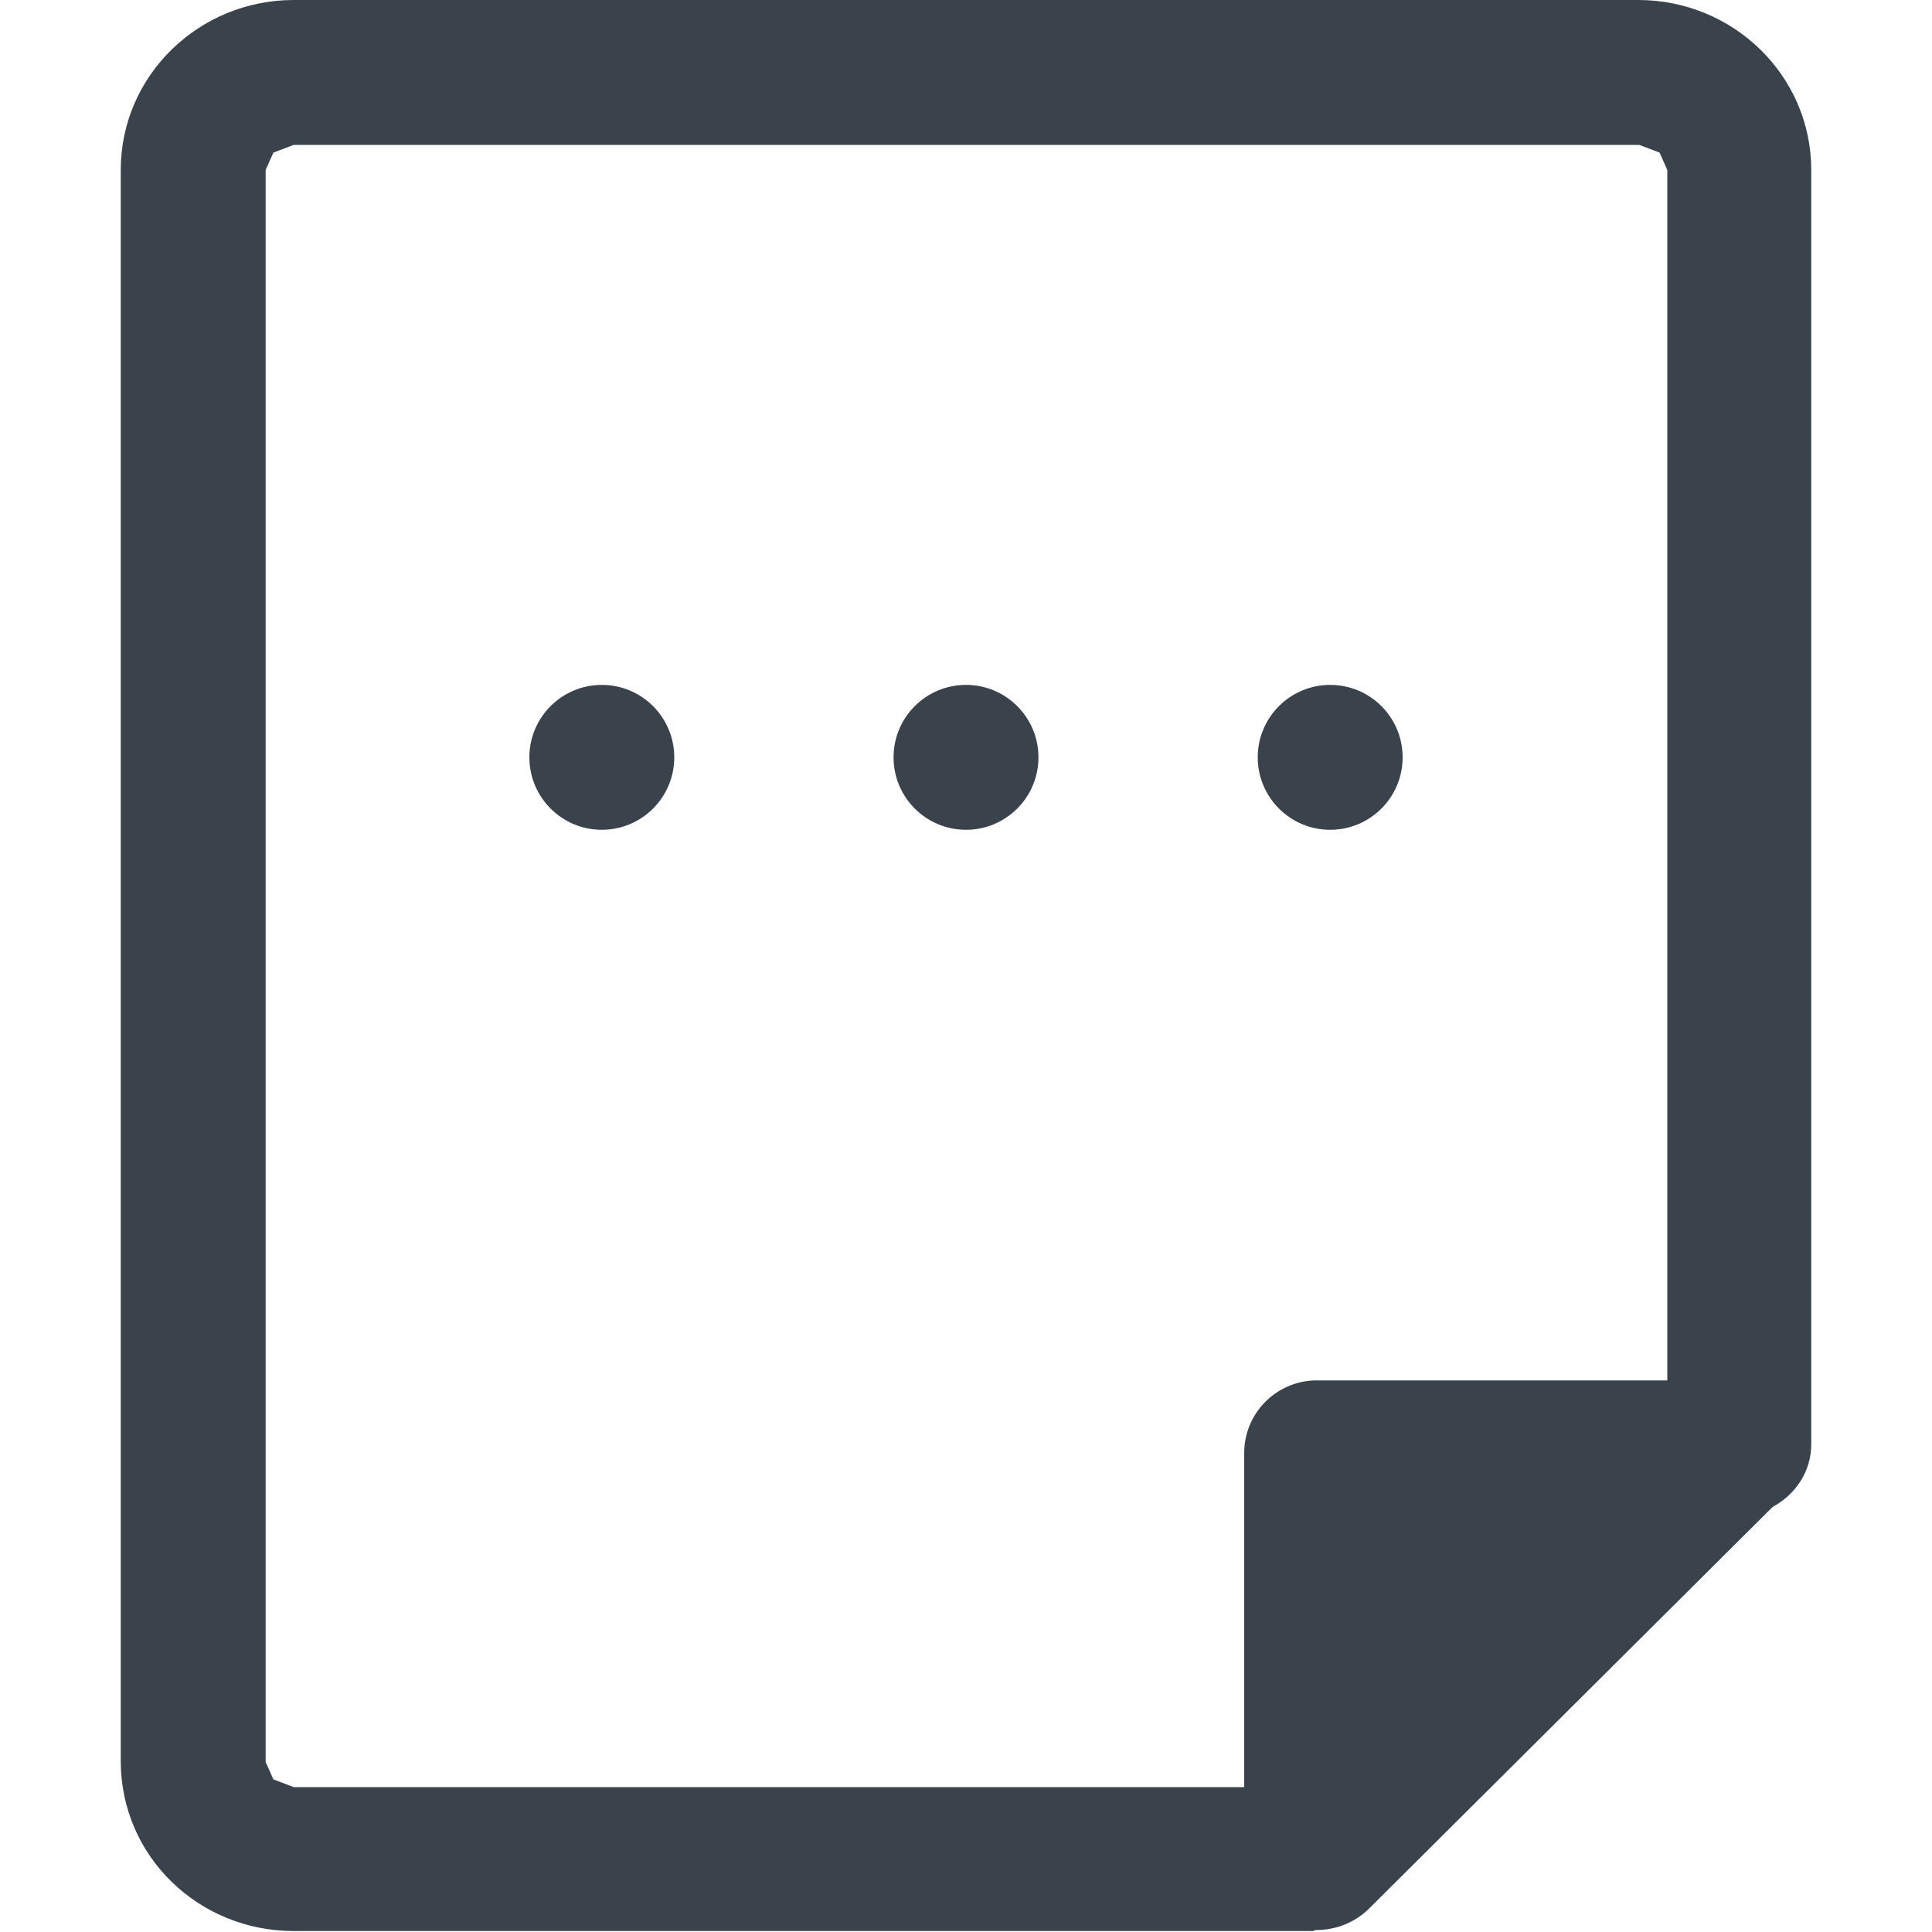 <?xml version="1.0" encoding="utf-8"?>
<!-- Generator: Adobe Illustrator 19.1.0, SVG Export Plug-In . SVG Version: 6.00 Build 0)  -->
<svg version="1.1" id="Calque_1" xmlns="http://www.w3.org/2000/svg" xmlns:xlink="http://www.w3.org/1999/xlink" x="0px" y="0px"
	 viewBox="0 0 20 20" enable-background="new 0 0 20 20" xml:space="preserve">
<g>
	<path fill="none" d="M12.87,15.04c0-0.2,0.08-0.39,0.22-0.53c0.14-0.14,0.33-0.22,0.53-0.22h3.63V1.76l-0.08-0.18L16.96,1.5H3.04
		L2.83,1.58L2.75,1.76v16.47l0.08,0.18l0.21,0.08h9.84V15.04z M13.77,7.09c0.41,0,0.75,0.34,0.75,0.75c0,0.41-0.34,0.75-0.75,0.75
		c-0.41,0-0.75-0.34-0.75-0.75C13.02,7.42,13.36,7.09,13.77,7.09z M6.23,8.59c-0.41,0-0.75-0.34-0.75-0.75
		c0-0.41,0.34-0.75,0.75-0.75c0.41,0,0.75,0.34,0.75,0.75C6.98,8.25,6.64,8.59,6.23,8.59z M10,8.59c-0.41,0-0.75-0.34-0.75-0.75
		c0-0.41,0.34-0.75,0.75-0.75c0.41,0,0.75,0.34,0.75,0.75C10.75,8.25,10.41,8.59,10,8.59z"/>
	<path fill="#3A434C" d="M16.96,0H3.04C2.06,0,1.25,0.78,1.25,1.76v16.47c0,0.99,0.81,1.76,1.79,1.76h10.55
		c0.01,0,0.02-0.01,0.03-0.01c0.2,0,0.39-0.07,0.54-0.21l4.19-4.17c0.24-0.13,0.4-0.37,0.4-0.65V1.76C18.75,0.78,17.94,0,16.96,0z
		 M2.83,18.42l-0.08-0.18V1.76l0.08-0.18L3.04,1.5h13.93l0.21,0.08l0.08,0.18v12.53h-3.63c-0.2,0-0.39,0.08-0.53,0.22
		c-0.14,0.14-0.22,0.33-0.22,0.53v3.46H3.04L2.83,18.42z"/>
	<circle fill="#3A434C" cx="6.23" cy="7.84" r="0.75"/>
	<circle fill="#3A434C" cx="10" cy="7.84" r="0.75"/>
	<circle fill="#3A434C" cx="13.77" cy="7.84" r="0.75"/>
</g>
</svg>
